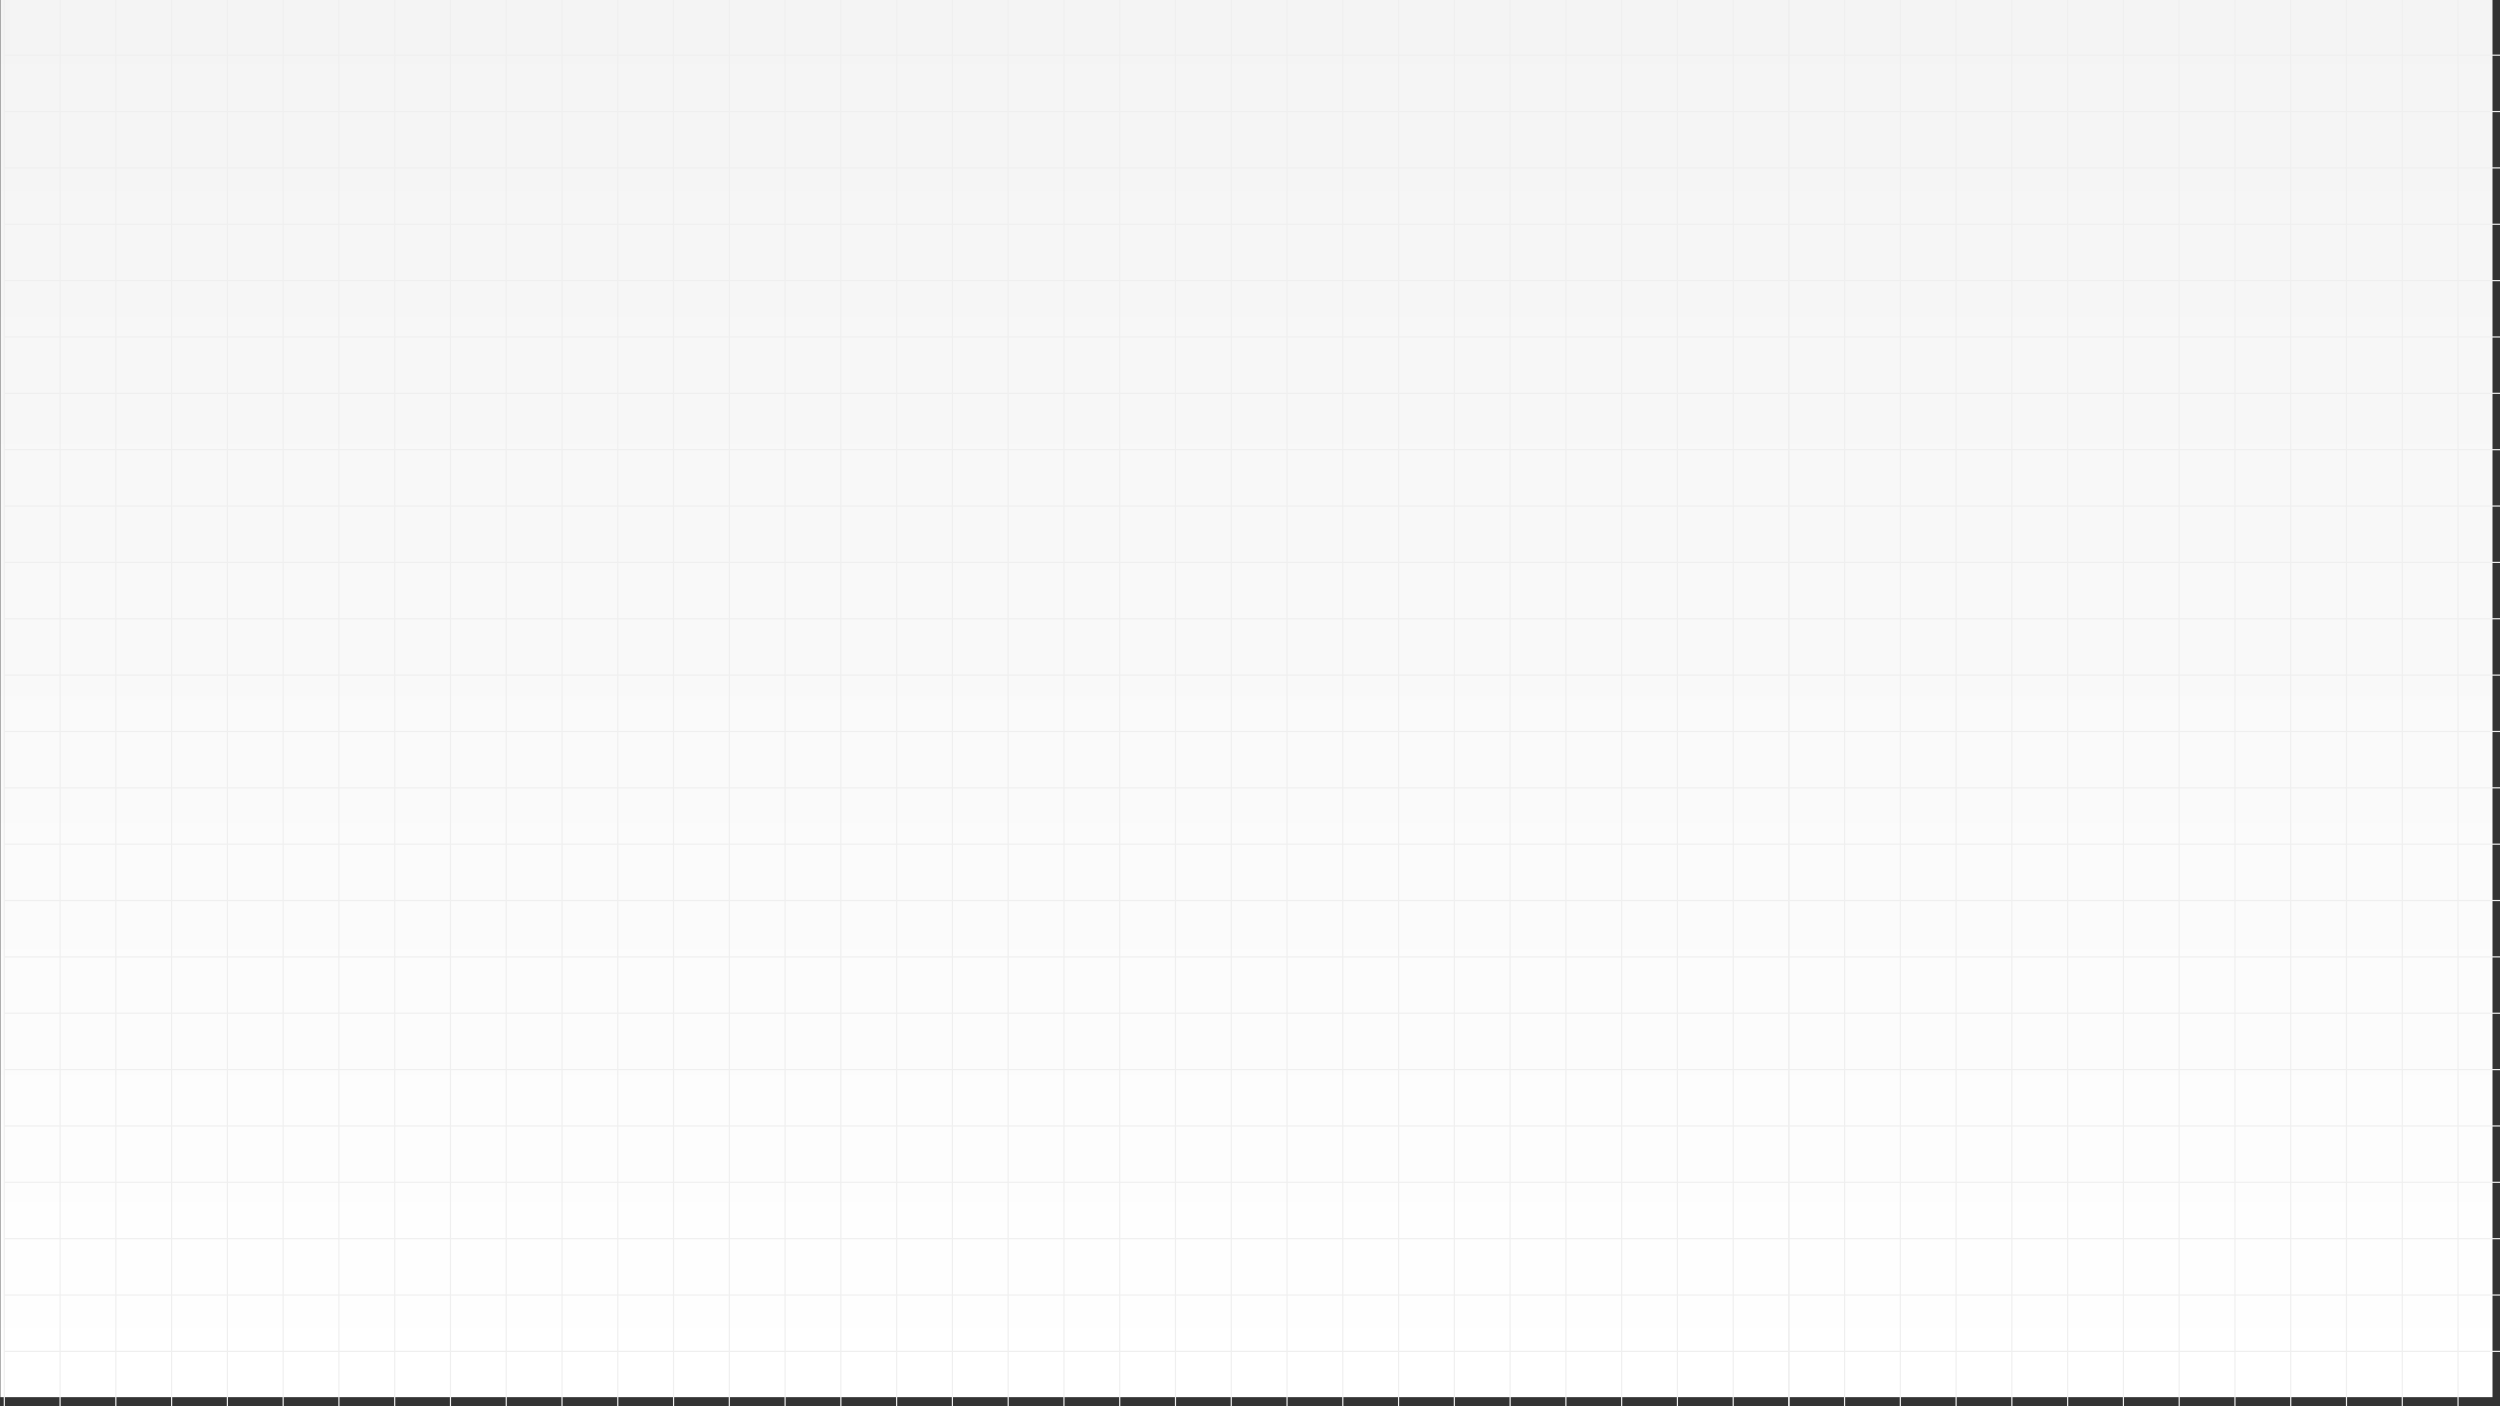 <svg xmlns="http://www.w3.org/2000/svg" xmlns:xlink="http://www.w3.org/1999/xlink" viewBox="0 0 1920 1080"><rect x="0" y="0" width="1920" height="1080" fill="#333333" stroke="none"/><defs><style>.cls-1{fill:url(#Nepojmenovaný_přechod_2);}.cls-2{fill:#efefef;}</style><linearGradient id="Nepojmenovaný_přechod_2" x1="-443.63" y1="77.2" x2="-443.63" y2="75.8" gradientTransform="matrix(1366, 0, 0, -768, 606960.84, 59287.14)" gradientUnits="userSpaceOnUse"><stop offset="0" stop-color="#f4f4f4"/><stop offset="1" stop-color="#fff"/></linearGradient></defs><g id="OBJECTS"><rect id="Rectangle_97" data-name="Rectangle 97" class="cls-1" x="0.3" y="-0.63" width="1913.94" height="1073.64"/><path class="cls-2" d="M1374.39,1730.82H2.85V-1.35H1374.39ZM3.76,1729.91H1373.48V-.44H3.76Z"/><rect class="cls-2" x="3.31" y="1037.4" width="1370.63" height="0.91"/><rect class="cls-2" x="3.31" y="994.13" width="1370.63" height="0.91"/><rect class="cls-2" x="3.31" y="950.84" width="1370.63" height="0.91"/><rect class="cls-2" x="3.31" y="907.56" width="1370.63" height="0.91"/><rect class="cls-2" x="3.31" y="864.28" width="1370.63" height="0.91"/><rect class="cls-2" x="3.31" y="821" width="1370.63" height="0.91"/><rect class="cls-2" x="3.31" y="777.72" width="1370.63" height="0.91"/><rect class="cls-2" x="3.31" y="734.43" width="1370.63" height="0.91"/><rect class="cls-2" x="3.31" y="691.15" width="1370.63" height="0.91"/><rect class="cls-2" x="3.31" y="647.87" width="1370.63" height="0.91"/><rect class="cls-2" x="3.31" y="604.59" width="1370.63" height="0.91"/><rect class="cls-2" x="3.31" y="561.31" width="1370.63" height="0.91"/><rect class="cls-2" x="3.31" y="518.03" width="1370.63" height="0.91"/><rect class="cls-2" x="3.31" y="474.75" width="1370.63" height="0.91"/><rect class="cls-2" x="3.31" y="431.47" width="1370.63" height="0.91"/><rect class="cls-2" x="3.31" y="388.18" width="1370.63" height="0.91"/><rect class="cls-2" x="3.31" y="344.9" width="1370.63" height="0.91"/><rect class="cls-2" x="3.31" y="301.62" width="1370.63" height="0.91"/><rect class="cls-2" x="3.31" y="258.34" width="1370.63" height="0.91"/><rect class="cls-2" x="3.31" y="215.06" width="1370.63" height="0.91"/><rect class="cls-2" x="3.31" y="171.78" width="1370.63" height="0.91"/><rect class="cls-2" x="3.31" y="128.49" width="1370.63" height="0.91"/><rect class="cls-2" x="3.31" y="85.21" width="1370.63" height="0.91"/><rect class="cls-2" x="3.31" y="41.93" width="1370.63" height="0.91"/><rect class="cls-2" x="1330.64" y="-0.89" width="0.91" height="1731.26"/><rect class="cls-2" x="1287.81" y="-0.89" width="0.91" height="1731.26"/><rect class="cls-2" x="1244.98" y="-0.89" width="0.91" height="1731.26"/><rect class="cls-2" x="1202.15" y="-0.89" width="0.91" height="1731.26"/><rect class="cls-2" x="1159.32" y="-0.89" width="0.91" height="1731.26"/><rect class="cls-2" x="1116.48" y="-0.89" width="0.91" height="1731.26"/><rect class="cls-2" x="1073.65" y="-0.89" width="0.91" height="1731.26"/><rect class="cls-2" x="1030.82" y="-0.89" width="0.91" height="1731.26"/><rect class="cls-2" x="987.99" y="-0.89" width="0.91" height="1731.26"/><rect class="cls-2" x="945.15" y="-0.89" width="0.91" height="1731.26"/><rect class="cls-2" x="902.32" y="-0.89" width="0.91" height="1731.26"/><rect class="cls-2" x="859.49" y="-0.89" width="0.91" height="1731.26"/><rect class="cls-2" x="816.66" y="-0.89" width="0.91" height="1731.26"/><rect class="cls-2" x="773.83" y="-0.89" width="0.91" height="1731.26"/><rect class="cls-2" x="730.99" y="-0.89" width="0.91" height="1731.26"/><rect class="cls-2" x="688.16" y="-0.89" width="0.91" height="1731.26"/><rect class="cls-2" x="645.33" y="-0.89" width="0.91" height="1731.26"/><rect class="cls-2" x="602.5" y="-0.89" width="0.91" height="1731.26"/><rect class="cls-2" x="559.66" y="-0.89" width="0.91" height="1731.26"/><rect class="cls-2" x="516.84" y="-0.89" width="0.91" height="1731.26"/><rect class="cls-2" x="474" y="-0.89" width="0.91" height="1731.26"/><rect class="cls-2" x="431.17" y="-0.89" width="0.91" height="1731.26"/><rect class="cls-2" x="388.34" y="-0.89" width="0.91" height="1731.26"/><rect class="cls-2" x="345.51" y="-0.89" width="0.91" height="1731.26"/><rect class="cls-2" x="302.67" y="-0.89" width="0.91" height="1731.26"/><rect class="cls-2" x="259.84" y="-0.89" width="0.91" height="1731.26"/><rect class="cls-2" x="217.01" y="-0.89" width="0.91" height="1731.26"/><rect class="cls-2" x="174.18" y="-0.89" width="0.91" height="1731.26"/><rect class="cls-2" x="131.35" y="-0.89" width="0.91" height="1731.26"/><rect class="cls-2" x="88.51" y="-0.89" width="0.91" height="1731.26"/><rect class="cls-2" x="45.68" y="-0.89" width="0.91" height="1731.26"/><path class="cls-2" d="M2744.87,1730.82H1373.34V-1.35H2744.87Zm-1370.62-.91H2744V-.44H1374.25Z"/><rect class="cls-2" x="1373.79" y="1037.4" width="1370.63" height="0.91"/><rect class="cls-2" x="1373.79" y="994.13" width="1370.63" height="0.91"/><rect class="cls-2" x="1373.79" y="950.84" width="1370.63" height="0.91"/><rect class="cls-2" x="1373.79" y="907.56" width="1370.63" height="0.91"/><rect class="cls-2" x="1373.79" y="864.28" width="1370.63" height="0.91"/><rect class="cls-2" x="1373.79" y="821" width="1370.63" height="0.91"/><rect class="cls-2" x="1373.79" y="777.72" width="1370.63" height="0.91"/><rect class="cls-2" x="1373.79" y="734.43" width="1370.63" height="0.91"/><rect class="cls-2" x="1373.79" y="691.15" width="1370.63" height="0.91"/><rect class="cls-2" x="1373.79" y="647.87" width="1370.63" height="0.91"/><rect class="cls-2" x="1373.79" y="604.59" width="1370.63" height="0.91"/><rect class="cls-2" x="1373.79" y="561.31" width="1370.63" height="0.91"/><rect class="cls-2" x="1373.79" y="518.03" width="1370.63" height="0.91"/><rect class="cls-2" x="1373.79" y="474.75" width="1370.63" height="0.91"/><rect class="cls-2" x="1373.79" y="431.47" width="1370.63" height="0.91"/><rect class="cls-2" x="1373.79" y="388.18" width="1370.63" height="0.91"/><rect class="cls-2" x="1373.79" y="344.9" width="1370.63" height="0.91"/><rect class="cls-2" x="1373.79" y="301.62" width="1370.63" height="0.91"/><rect class="cls-2" x="1373.79" y="258.34" width="1370.63" height="0.91"/><rect class="cls-2" x="1373.79" y="215.06" width="1370.63" height="0.91"/><rect class="cls-2" x="1373.79" y="171.78" width="1370.63" height="0.91"/><rect class="cls-2" x="1373.79" y="128.49" width="1370.63" height="0.91"/><rect class="cls-2" x="1373.79" y="85.21" width="1370.63" height="0.91"/><rect class="cls-2" x="1373.79" y="41.93" width="1370.63" height="0.91"/><rect class="cls-2" x="1887.32" y="-0.89" width="0.91" height="1731.26"/><rect class="cls-2" x="1844.49" y="-0.89" width="0.91" height="1731.26"/><rect class="cls-2" x="1801.65" y="-0.89" width="0.91" height="1731.26"/><rect class="cls-2" x="1758.83" y="-0.89" width="0.91" height="1731.26"/><rect class="cls-2" x="1715.99" y="-0.89" width="0.91" height="1731.26"/><rect class="cls-2" x="1673.16" y="-0.89" width="0.91" height="1731.26"/><rect class="cls-2" x="1630.33" y="-0.89" width="0.91" height="1731.26"/><rect class="cls-2" x="1587.5" y="-0.89" width="0.91" height="1731.26"/><rect class="cls-2" x="1544.66" y="-0.89" width="0.91" height="1731.26"/><rect class="cls-2" x="1501.83" y="-0.89" width="0.91" height="1731.26"/><rect class="cls-2" x="1459" y="-0.89" width="0.91" height="1731.26"/><rect class="cls-2" x="1416.17" y="-0.89" width="0.91" height="1731.26"/></g></svg>